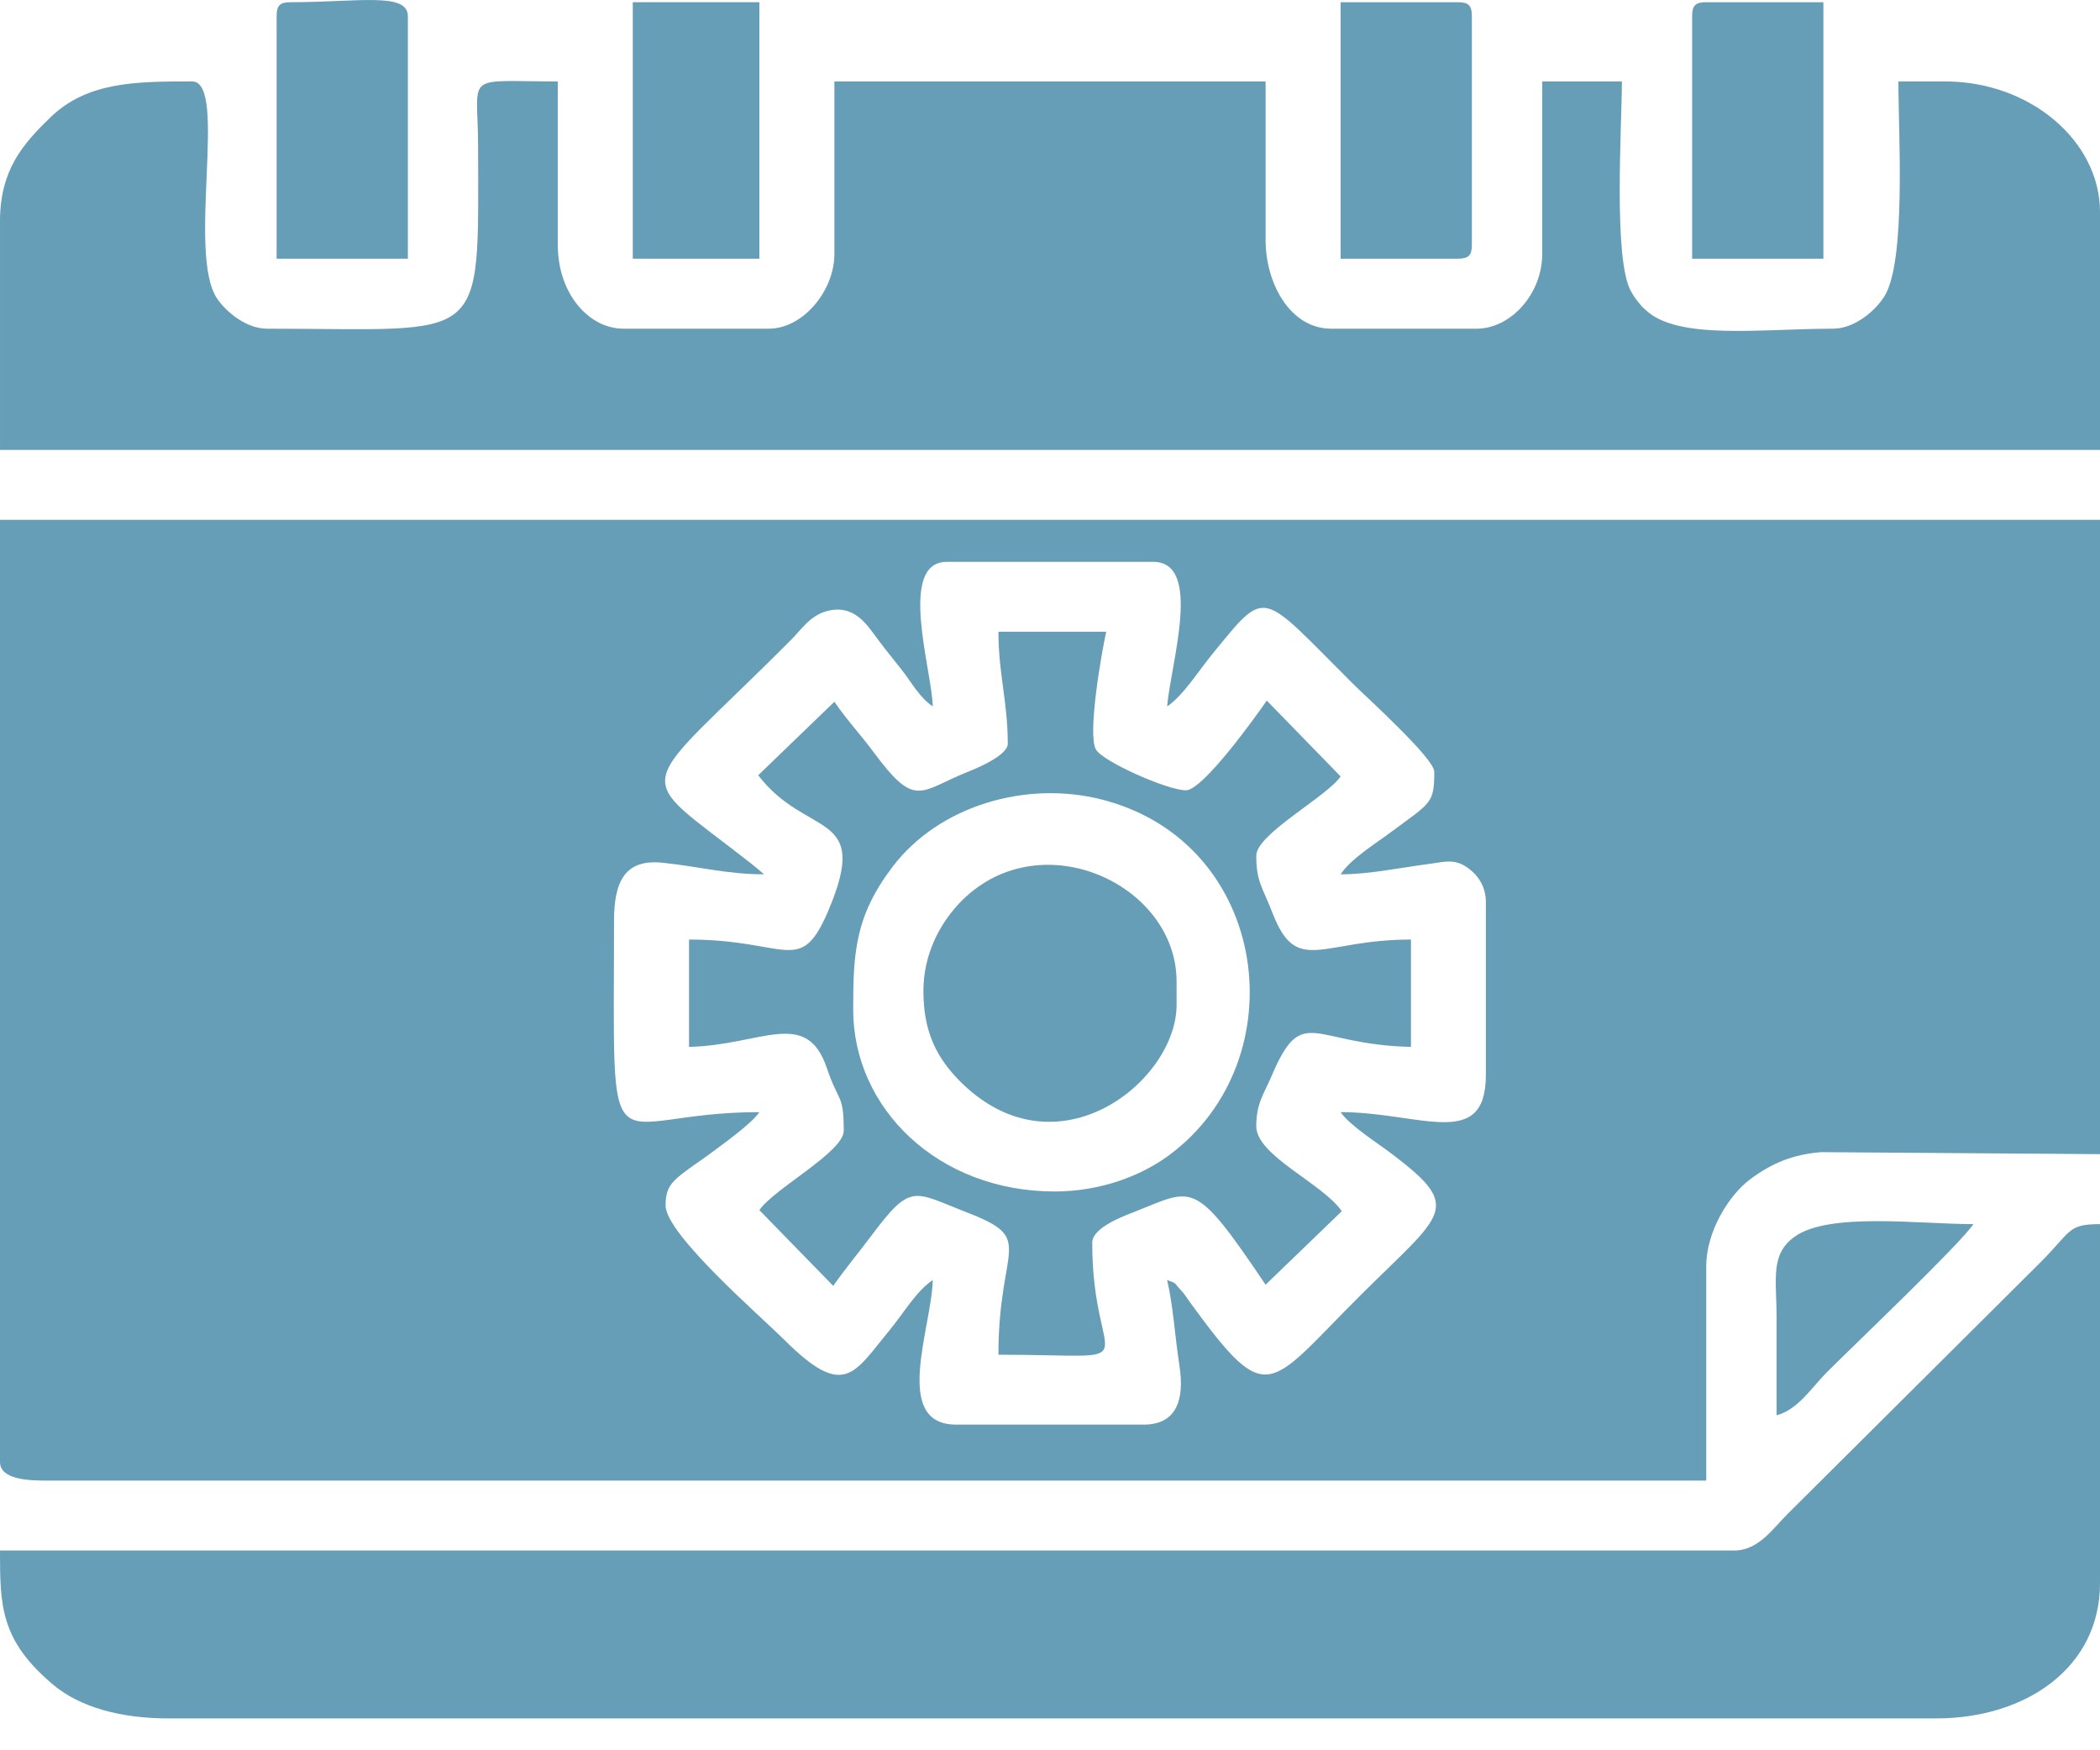 <svg width="18" height="15" viewBox="0 0 18 15" fill="none" xmlns="http://www.w3.org/2000/svg">
<path fill-rule="evenodd" clip-rule="evenodd" d="M8.116 4.815H9.884C10.312 4.815 10.035 5.685 10.004 6.054C10.142 5.962 10.273 5.749 10.394 5.602C10.867 5.025 10.793 5.06 11.601 5.864C11.714 5.976 12.294 6.5 12.294 6.614C12.294 6.889 12.263 6.878 11.927 7.128C11.784 7.235 11.584 7.355 11.491 7.493C11.737 7.493 11.995 7.437 12.249 7.404C12.384 7.386 12.469 7.355 12.586 7.441C12.671 7.504 12.736 7.598 12.736 7.733V9.211C12.736 9.867 12.172 9.531 11.491 9.531C11.568 9.645 11.812 9.799 11.933 9.891C12.547 10.357 12.374 10.392 11.662 11.1C10.863 11.895 10.874 12.085 10.206 11.169C10.178 11.132 10.157 11.093 10.12 11.055C10.062 10.995 10.097 11.003 10.004 10.97C10.057 11.195 10.07 11.452 10.11 11.707C10.155 12.001 10.081 12.209 9.804 12.209H8.196C7.643 12.209 7.986 11.379 7.995 10.97C7.852 11.066 7.746 11.254 7.625 11.4C7.318 11.771 7.238 11.997 6.72 11.48C6.513 11.274 5.705 10.576 5.705 10.331C5.705 10.188 5.752 10.136 5.84 10.065C5.92 10.002 5.995 9.954 6.073 9.897C6.188 9.811 6.44 9.633 6.509 9.531C5.157 9.531 5.263 10.171 5.263 7.893C5.263 7.556 5.355 7.359 5.682 7.394C5.996 7.427 6.236 7.493 6.549 7.493C6.515 7.464 6.484 7.437 6.44 7.402C5.39 6.577 5.42 6.85 6.78 5.484C6.875 5.389 6.943 5.274 7.095 5.235C7.283 5.187 7.394 5.303 7.475 5.413C7.557 5.525 7.629 5.616 7.72 5.729C7.812 5.844 7.88 5.977 7.995 6.054C7.989 5.747 7.691 4.815 8.116 4.815L8.116 4.815ZM0 12.529C0 12.68 0.244 12.689 0.402 12.689H14.625V10.85C14.625 10.555 14.819 10.242 15.002 10.106C15.189 9.967 15.367 9.894 15.609 9.874L18 9.891V4.455H0V12.529V12.529Z" fill="#005C87" fill-opacity="0.6"/>
<path fill-rule="evenodd" clip-rule="evenodd" d="M3.03695e-05 1.897V3.856H18V1.817C18 1.209 17.401 0.698 16.674 0.698H16.272C16.272 1.145 16.34 2.233 16.153 2.538C16.079 2.658 15.901 2.817 15.71 2.817C15.095 2.817 14.378 2.918 14.104 2.655C14.062 2.614 14.104 2.664 14.046 2.593C14.009 2.548 14.006 2.541 13.981 2.498C13.826 2.232 13.902 1.067 13.902 0.698H13.219V2.177C13.219 2.517 12.951 2.817 12.656 2.817H11.411C11.06 2.817 10.848 2.431 10.848 2.057V0.698H7.152V2.177C7.152 2.49 6.885 2.817 6.589 2.817H5.344C5.048 2.817 4.781 2.518 4.781 2.097V0.698C3.96 0.698 4.097 0.614 4.098 1.258C4.101 2.983 4.175 2.817 2.29 2.817C2.113 2.817 1.944 2.678 1.863 2.562C1.598 2.181 1.958 0.698 1.647 0.698C1.172 0.698 0.749 0.698 0.431 1.007C0.198 1.233 0 1.455 0 1.897L3.03695e-05 1.897Z" fill="#005C87" fill-opacity="0.6"/>
<path fill-rule="evenodd" clip-rule="evenodd" d="M14.866 13.288H0C0 13.764 0.004 14.056 0.453 14.436C0.684 14.631 1.034 14.727 1.446 14.727H16.594C17.368 14.727 18 14.29 18 13.568V10.491C17.718 10.491 17.756 10.553 17.488 10.82L15.318 12.979C15.2 13.096 15.073 13.288 14.866 13.288L14.866 13.288Z" fill="#005C87" fill-opacity="0.6"/>
<path fill-rule="evenodd" clip-rule="evenodd" d="M9.04 10.211C8.038 10.211 7.313 9.497 7.313 8.652C7.313 8.169 7.328 7.853 7.65 7.429C8.047 6.906 8.793 6.686 9.444 6.852C10.888 7.22 11.126 9.088 10.017 9.903C9.781 10.077 9.432 10.211 9.04 10.211V10.211ZM8.638 6.374C8.638 6.47 8.39 6.577 8.312 6.608C7.877 6.78 7.854 6.94 7.485 6.442C7.369 6.286 7.254 6.165 7.152 6.014L6.499 6.644C6.917 7.19 7.469 6.934 7.101 7.802C6.859 8.373 6.754 8.052 5.906 8.052V8.972C6.526 8.958 6.912 8.633 7.088 9.155C7.189 9.455 7.232 9.371 7.232 9.691C7.232 9.873 6.632 10.188 6.509 10.371L7.142 11.02C7.244 10.874 7.355 10.742 7.462 10.599C7.813 10.128 7.827 10.212 8.294 10.393C8.886 10.622 8.558 10.667 8.558 11.61C9.909 11.61 9.362 11.775 9.362 10.65C9.362 10.53 9.593 10.436 9.705 10.393C10.233 10.188 10.223 10.082 10.848 11.01L11.501 10.38C11.334 10.139 10.768 9.905 10.768 9.651C10.768 9.453 10.836 9.371 10.899 9.222C11.167 8.593 11.242 8.953 12.094 8.972V8.052C11.327 8.052 11.117 8.362 10.91 7.831C10.822 7.604 10.768 7.558 10.768 7.333C10.768 7.148 11.374 6.827 11.491 6.654L10.858 6.004C10.765 6.139 10.311 6.773 10.165 6.773C10.008 6.773 9.45 6.526 9.393 6.422C9.319 6.287 9.446 5.571 9.482 5.414H8.558C8.558 5.777 8.638 6.012 8.638 6.374H8.638Z" fill="#005C87" fill-opacity="0.6"/>
<path fill-rule="evenodd" clip-rule="evenodd" d="M7.915 8.492C7.915 8.834 8.021 9.064 8.245 9.283C9.068 10.083 10.085 9.263 10.085 8.612V8.412C10.085 7.567 8.889 7.025 8.214 7.75C8.055 7.922 7.915 8.179 7.915 8.492Z" fill="#005C87" fill-opacity="0.6"/>
<path fill-rule="evenodd" clip-rule="evenodd" d="M2.371 0.139V2.217H3.496V0.139C3.496 -0.07 3.07 0.019 2.491 0.019C2.398 0.019 2.371 0.047 2.371 0.139Z" fill="#005C87" fill-opacity="0.6"/>
<path fill-rule="evenodd" clip-rule="evenodd" d="M14.504 0.139V2.217H15.629V0.019H14.625C14.532 0.019 14.504 0.047 14.504 0.139Z" fill="#005C87" fill-opacity="0.6"/>
<path fill-rule="evenodd" clip-rule="evenodd" d="M11.491 2.217H12.496C12.588 2.217 12.616 2.189 12.616 2.097V0.139C12.616 0.047 12.588 0.019 12.496 0.019H11.491V2.217V2.217Z" fill="#005C87" fill-opacity="0.6"/>
<path fill-rule="evenodd" clip-rule="evenodd" d="M5.424 2.217H6.509V0.019H5.424V2.217Z" fill="#005C87" fill-opacity="0.6"/>
<path fill-rule="evenodd" clip-rule="evenodd" d="M15.228 12.129C15.414 12.08 15.53 11.888 15.66 11.759C15.925 11.495 16.799 10.663 16.915 10.491C16.449 10.491 15.672 10.386 15.379 10.601C15.173 10.752 15.227 10.961 15.228 11.29C15.228 11.57 15.228 11.849 15.228 12.129Z" fill="#005C87" fill-opacity="0.6"/>
</svg>
